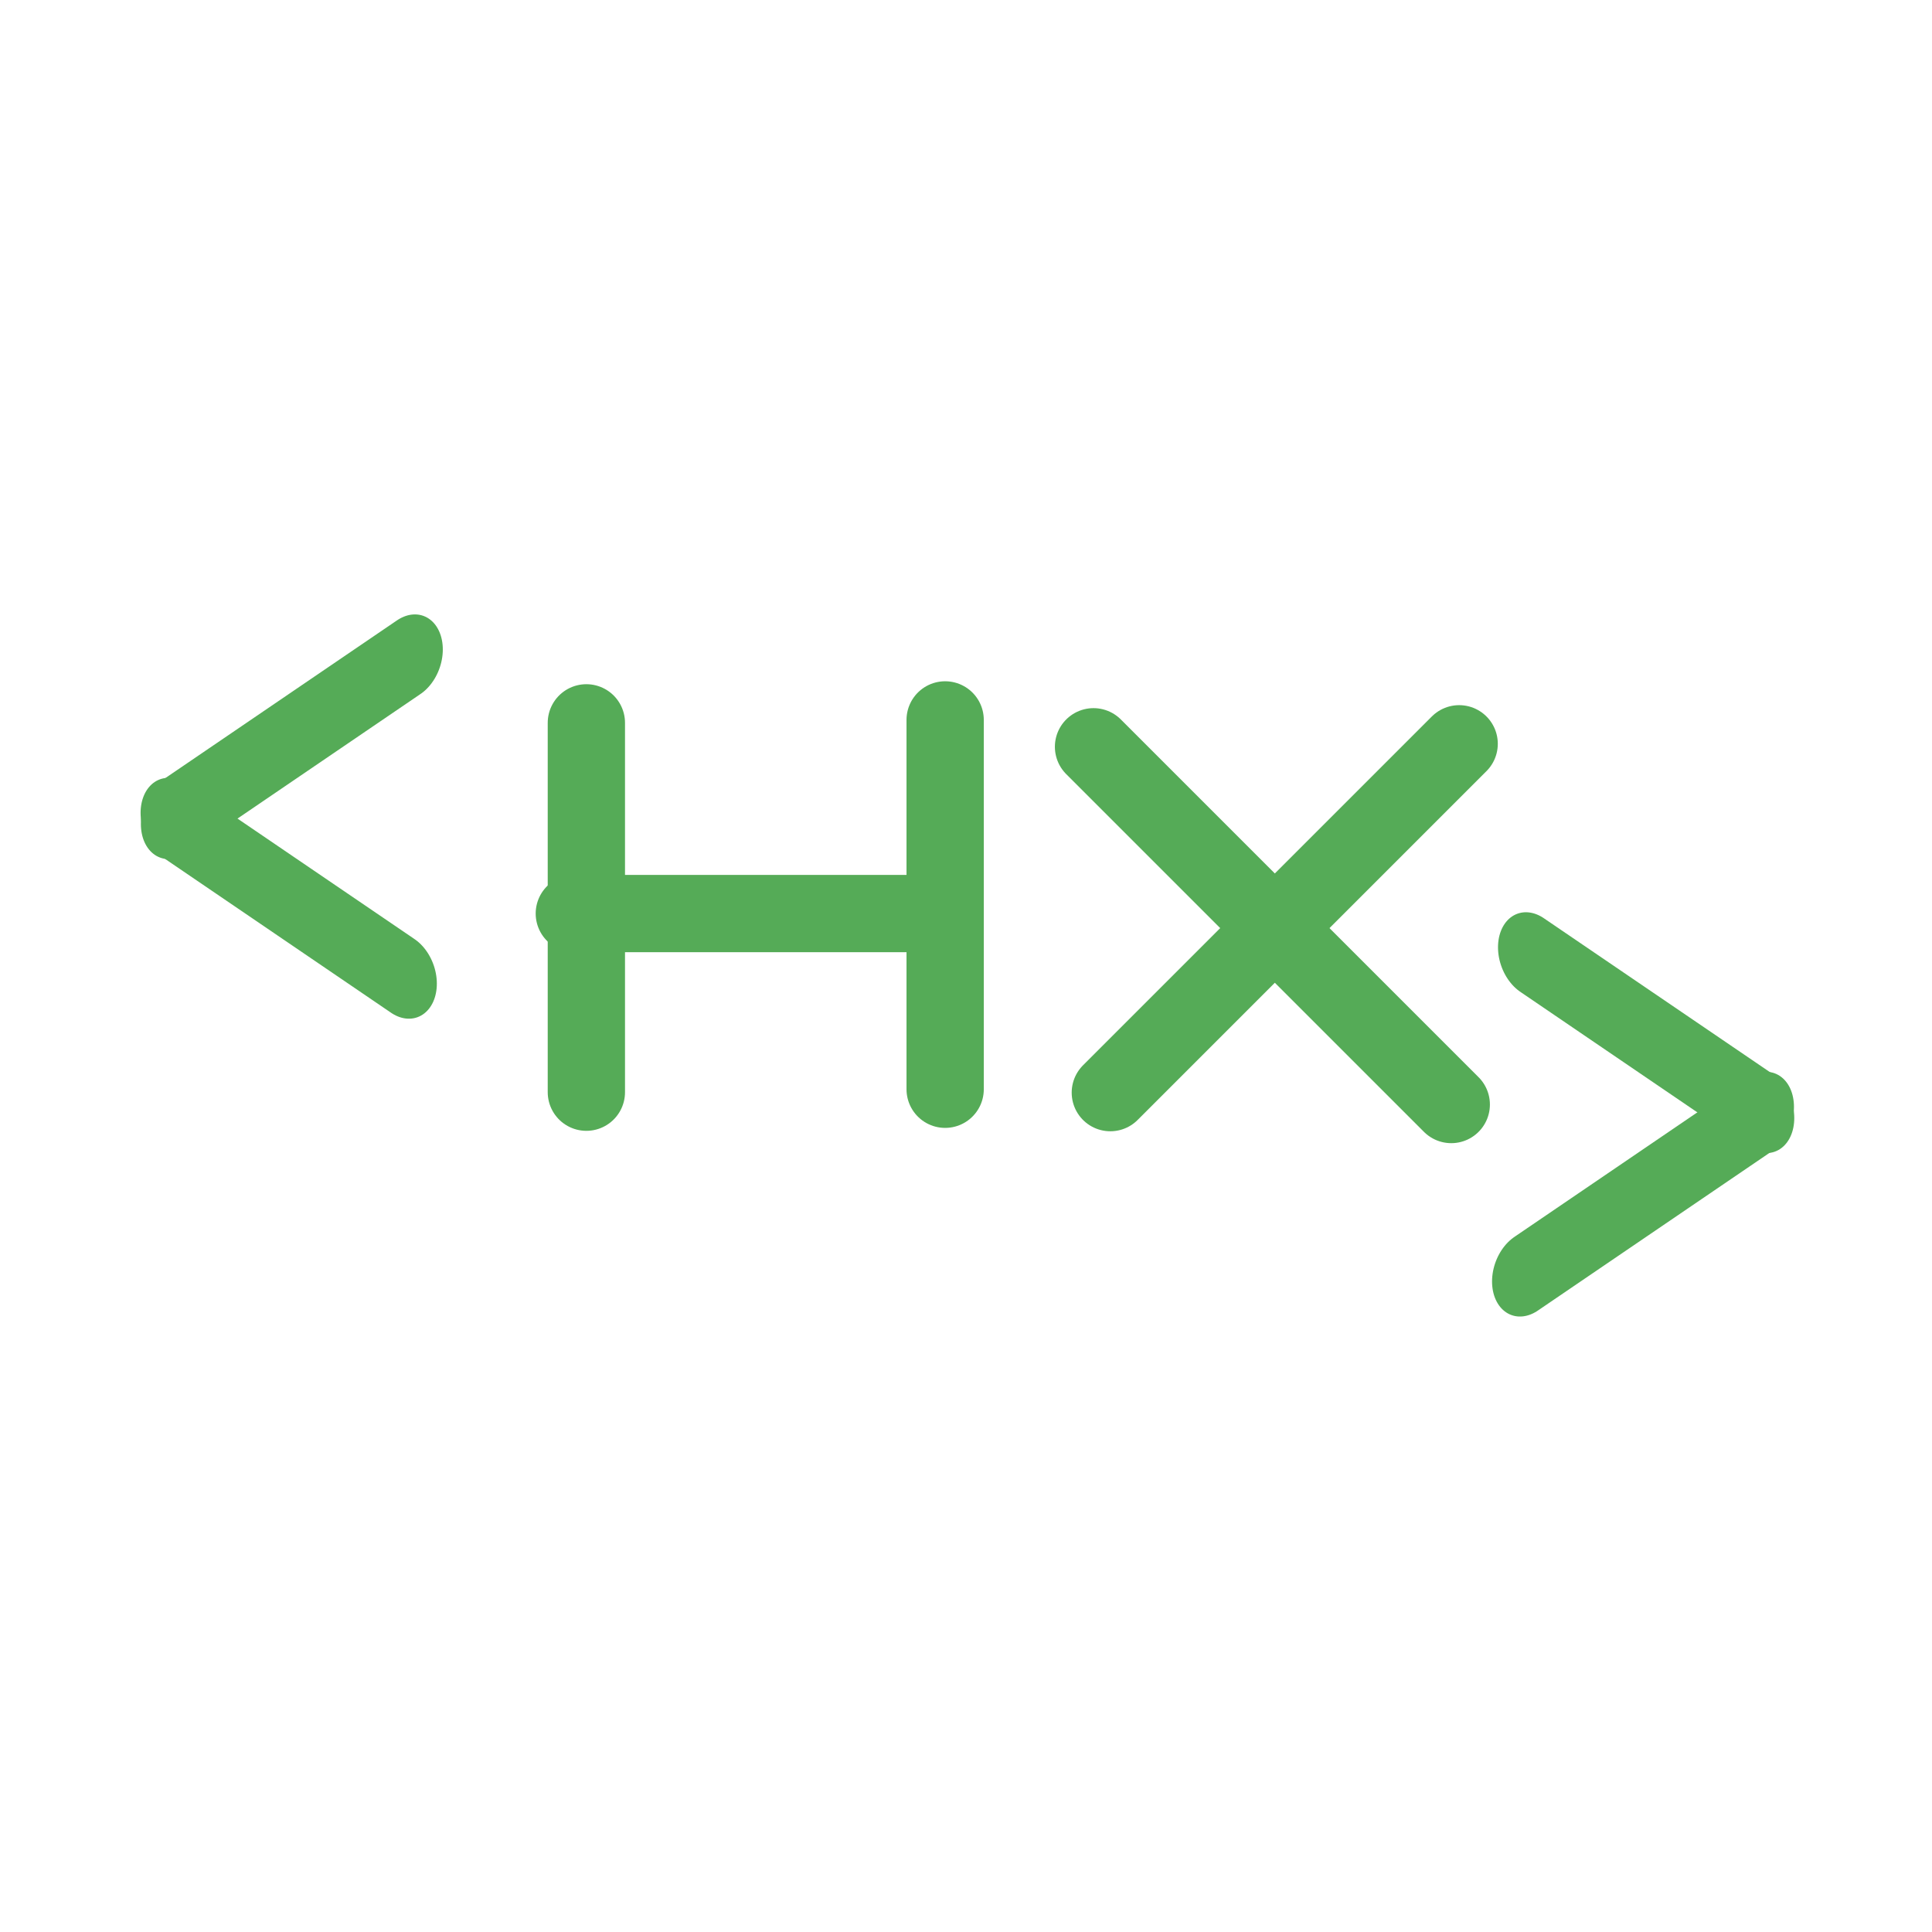<svg width="500" height="500" viewBox="0 0 500 500" fill="none" xmlns="http://www.w3.org/2000/svg">
<line x1="287.352" y1="282.771" x2="377.629" y2="192.494" stroke="#55AB57" stroke-width="20" stroke-linecap="round"/>
<line x1="283.003" y1="193.267" x2="375.586" y2="285.85" stroke="#55AB57" stroke-width="20" stroke-linecap="round"/>
<line x1="10" y1="-10" x2="81.401" y2="-10" transform="matrix(0.827 0.563 -0.304 0.953 385.184 251.057)" stroke="#55AB57" stroke-width="20" stroke-linecap="round"/>
<line x1="10" y1="-10" x2="83.175" y2="-10" transform="matrix(-0.827 0.563 -0.304 -0.953 460.697 273.29)" stroke="#55AB57" stroke-width="20" stroke-linecap="round"/>
<line x1="10" y1="-10" x2="81.401" y2="-10" transform="matrix(-0.827 -0.563 0.304 -0.953 115.554 248.668)" stroke="#55AB57" stroke-width="20" stroke-linecap="round"/>
<line x1="10" y1="-10" x2="83.175" y2="-10" transform="matrix(0.827 -0.563 0.304 0.953 40.041 226.435)" stroke="#55AB57" stroke-width="20" stroke-linecap="round"/>
<line x1="244.605" y1="281.898" x2="244.605" y2="186.312" stroke="#55AB57" stroke-width="20" stroke-linecap="round"/>
<line x1="148.634" y1="236.423" x2="244.22" y2="236.423" stroke="#55AB57" stroke-width="20" stroke-linecap="round"/>
<line x1="151.751" y1="282.657" x2="151.751" y2="187.071" stroke="#55AB57" stroke-width="20" stroke-linecap="round"/>
</svg>
